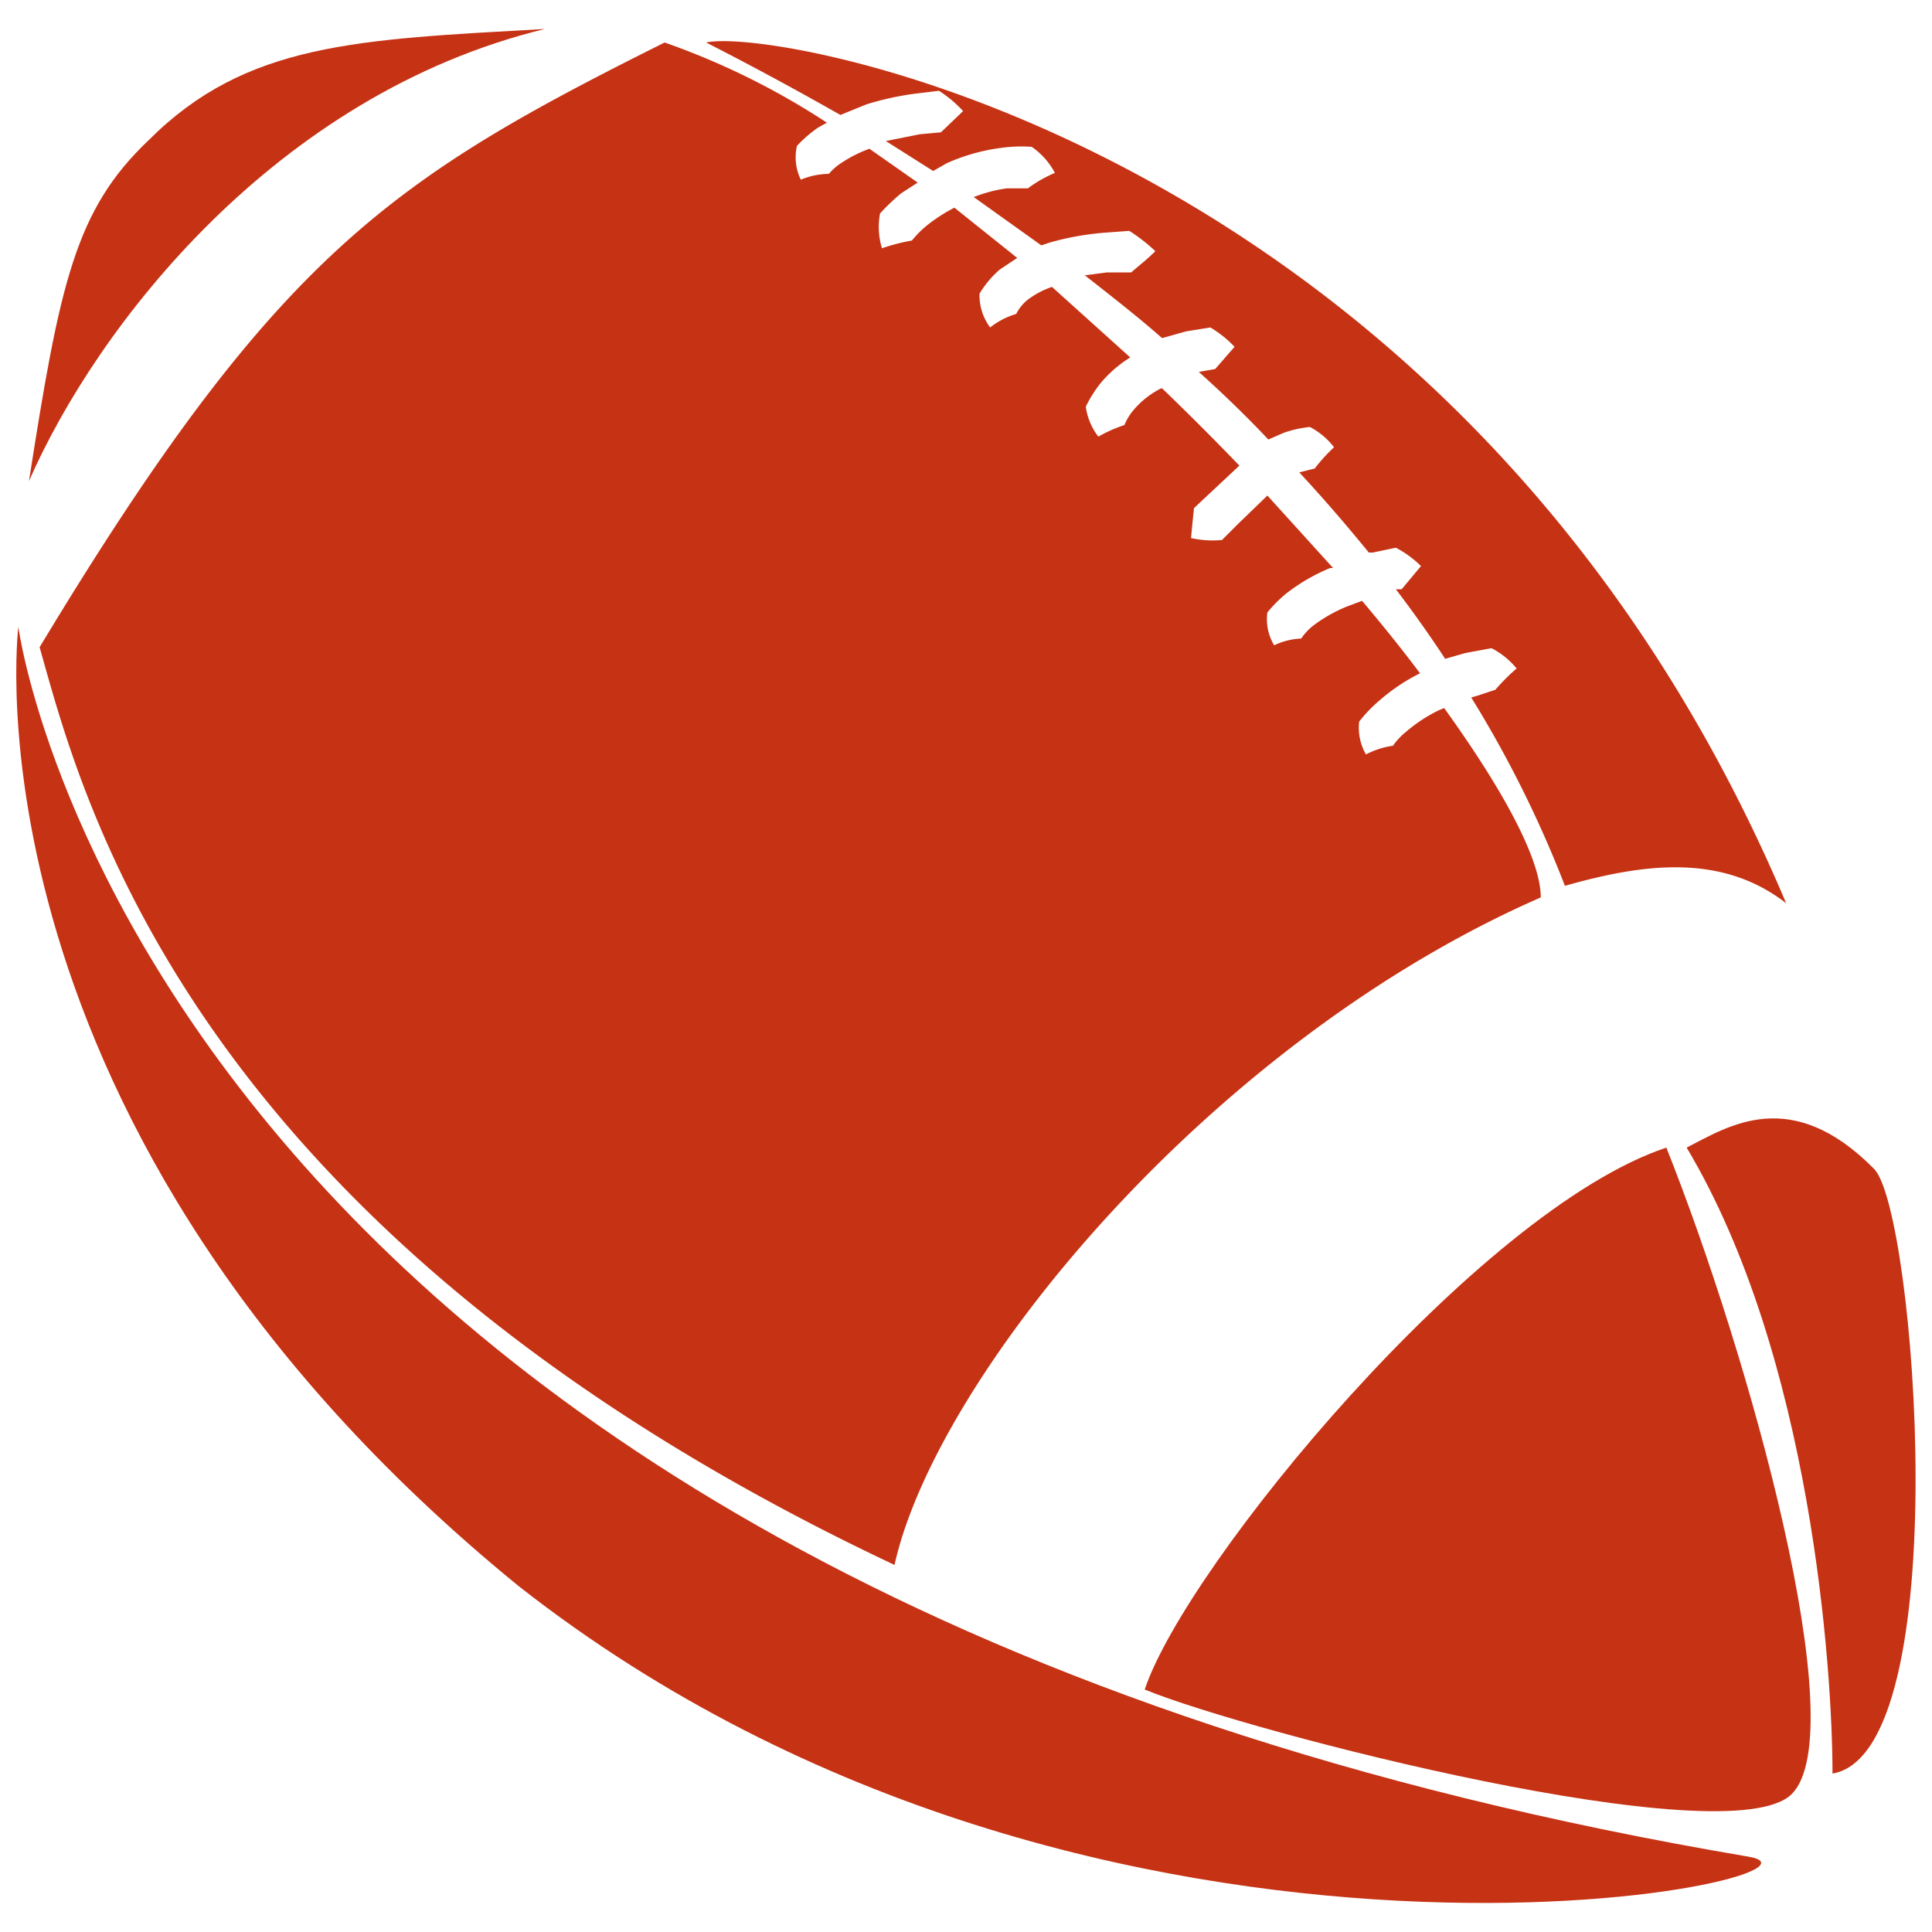<svg xmlns="http://www.w3.org/2000/svg" viewBox="0 0 200 200"><defs><style>.a{fill:#c63214;}</style></defs><title>features</title><path class="a" d="M118.5,174.9c4.3-12.9,34.5-49.6,54-56.1,8.6,21.6,19.4,60.4,13,66.9S129.2,179.3,118.5,174.9Z"/><path class="a" d="M174.6,118.8c4.3-2.2,10.8-6.5,19.4,2.2,4.3,4.3,8.6,60.4-4.3,62.6C189.7,172.8,187.5,140.4,174.6,118.8Z"/><path class="a" d="M149.5,73.3l-.5.2a15.8,15.8,0,0,0-3.5,2.3,6.9,6.9,0,0,0-1.3,1.4,8.6,8.6,0,0,0-2.8.9,5.6,5.6,0,0,1-.7-3.4,14.9,14.9,0,0,1,2-2.1,19.7,19.7,0,0,1,4.3-2.9c-1.8-2.4-3.8-4.9-6-7.5l-1.6.6a15.3,15.3,0,0,0-3.5,2,6,6,0,0,0-1.2,1.3,7.3,7.3,0,0,0-2.8.7,5.2,5.2,0,0,1-.7-3.4,13.6,13.6,0,0,1,2-2,19.6,19.6,0,0,1,4.5-2.6h.3l-6.8-7.5-3,2.9-1.7,1.7a10.2,10.2,0,0,1-3.2-.2c.1-1.2.2-2.1.3-3.1l1.6-1.5,3.1-2.9c-2.6-2.7-5.2-5.3-8-8h-.1a9.1,9.1,0,0,0-2.9,2.3,5.8,5.8,0,0,0-.9,1.5,14.7,14.7,0,0,0-2.7,1.2,6.5,6.5,0,0,1-1.3-3.1,13.4,13.4,0,0,1,1.5-2.4,12.9,12.9,0,0,1,3.1-2.7l-8.1-7.3a8.8,8.8,0,0,0-2.6,1.4,4.4,4.4,0,0,0-1.1,1.4,7.9,7.9,0,0,0-2.7,1.4,5.6,5.6,0,0,1-1.1-3.5,10.3,10.3,0,0,1,2.1-2.5l1.8-1.2-6.5-5.2a17,17,0,0,0-2.8,1.8,10.6,10.6,0,0,0-1.6,1.6,20.6,20.6,0,0,0-3.1.8,7.6,7.6,0,0,1-.2-3.6,21.6,21.6,0,0,1,2.2-2.1L95,18.9l-5-3.5a13.5,13.5,0,0,0-2.8,1.4,5.9,5.9,0,0,0-1.4,1.2,7.8,7.8,0,0,0-2.9.6,5.3,5.3,0,0,1-.4-3.5,13.3,13.3,0,0,1,2.2-1.9l.9-.5A77,77,0,0,0,68.8,4.4C40.6,18.5,28.7,26.2,4.1,67c4.3,15.1,15.1,60.4,88.5,95,4.3-19.4,32.4-54,66.9-69.1C159.5,89,155.7,81.9,149.5,73.3Z"/><path class="a" d="M181,192.2C14.9,164.1,1.9,64.9,1.9,64.9s-6.5,51.8,51.8,99.3C114.1,211.6,193.5,194.3,181,192.2Z"/><path class="a" d="M3,49.8C6.2,29.3,7.8,21.7,15.4,14.5,25.5,4.4,37,4.1,56.4,3,28.5,9.8,10,33.8,3,49.8Z"/><path class="a" d="M73.1,4.4c4.9,2.5,9.5,5,13.9,7.5l2.7-1.1a30.8,30.8,0,0,1,5-1.1l2.5-.3a12.5,12.5,0,0,1,2.5,2.1l-2.3,2.2-2.2.2-3.5.7,4.9,3.1,1.4-.8a20.1,20.1,0,0,1,5.7-1.6,15.2,15.2,0,0,1,3.1-.1,7.5,7.5,0,0,1,2.4,2.7,13.5,13.5,0,0,0-2.8,1.6h-2.2a15.2,15.2,0,0,0-3.4.9l7,5,.9-.3a29.1,29.1,0,0,1,5.5-1l2.7-.2a17.5,17.5,0,0,1,2.7,2.1c-.9.9-1.7,1.5-2.5,2.2h-2.5l-2.3.3c2.8,2.2,5.5,4.3,8,6.5l2.5-.7,2.5-.4a11.7,11.7,0,0,1,2.5,2l-2,2.3-1.7.3q3.9,3.5,7.2,7l1.6-.7a11.9,11.9,0,0,1,2.7-.6,7.6,7.6,0,0,1,2.5,2.1,17.6,17.6,0,0,0-2,2.2l-1.6.4c2.6,2.8,5,5.6,7.2,8.3h.4l2.4-.5a10.8,10.8,0,0,1,2.6,1.9l-2,2.4h-.6c1.9,2.5,3.6,4.9,5.1,7.2l2.1-.6,2.7-.5a8.2,8.2,0,0,1,2.6,2.1,21.5,21.5,0,0,0-2.2,2.2L153,72l-.7.2A117.9,117.9,0,0,1,162,91.7c8.1-2.3,16.2-3.4,22.9,1.8C151.9,15.4,80.7,2.7,73.1,4.4Z"/></svg>